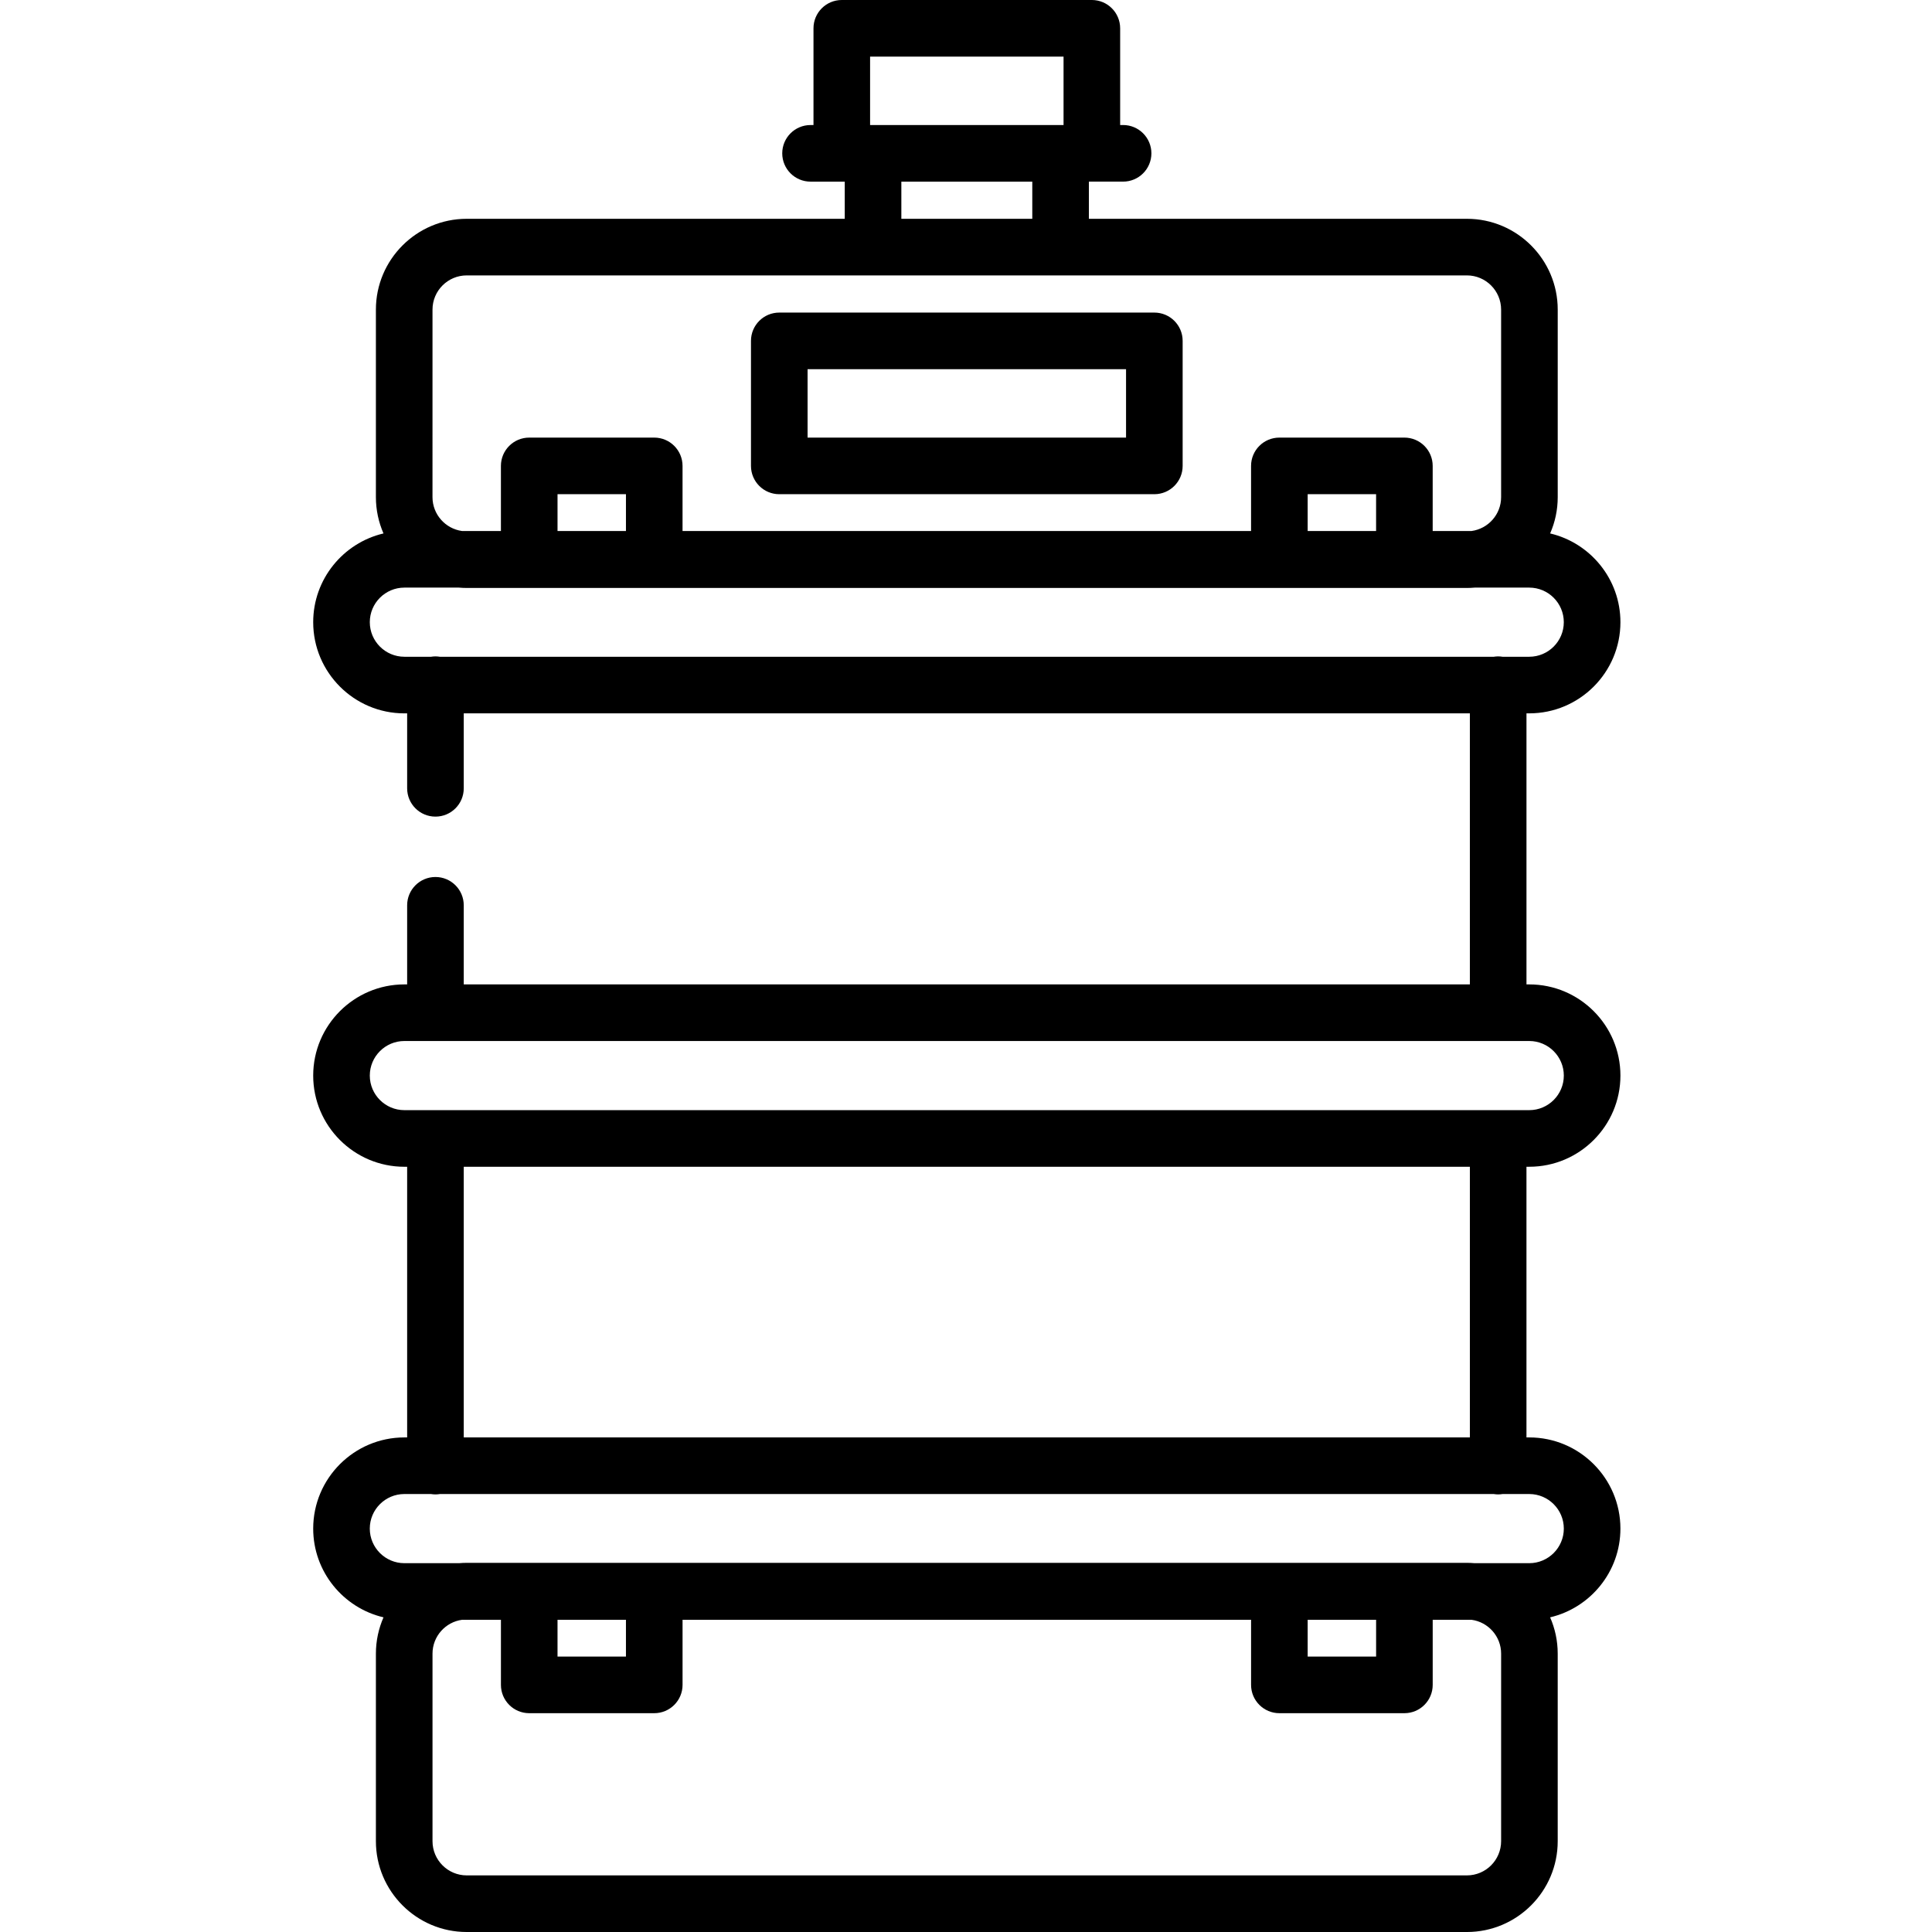 <svg height="512pt" viewBox="-83 0 512 512.002" width="512pt" xmlns="http://www.w3.org/2000/svg"><path d="m123.516 130.969h99.398c4.145 0 7.5-3.359 7.5-7.5v-33.133c0-4.145-3.355-7.5-7.5-7.5h-99.398c-4.145 0-7.5 3.355-7.5 7.5v33.133c0 4.141 3.355 7.5 7.5 7.5zm7.5-33.133h84.398v18.133h-84.398zm0 0"/><path d="m322.266 309.203c13.324 0 24.164-10.84 24.164-24.164 0-13.32-10.84-24.16-24.164-24.16h-.734v-71.832h.734c13.324 0 24.164-10.84 24.164-24.16 0-11.422-7.965-21.008-18.629-23.52 1.293-2.945 2.012-6.199 2.012-9.617v-49.699c0-13.27-10.793-24.066-24.066-24.066h-100.18v-9.852h9.066c4.141 0 7.5-3.355 7.5-7.5 0-4.141-3.359-7.5-7.5-7.5h-.781v-25.633c0-4.141-3.359-7.5-7.5-7.5h-66.27c-4.141 0-7.5 3.359-7.5 7.5v25.637h-.781c-4.145 0-7.5 3.355-7.5 7.5 0 4.141 3.355 7.5 7.5 7.5h9.066v9.848h-100.184c-13.27 0-24.066 10.797-24.066 24.066v49.699c0 3.422.723 6.672 2.012 9.617-10.664 2.512-18.629 12.102-18.629 23.52 0 13.324 10.84 24.164 24.164 24.164h.734v19.863c0 4.145 3.359 7.5 7.5 7.5 4.145 0 7.5-3.355 7.5-7.5v-19.863h266.633v71.828h-266.633v-20.965c0-4.141-3.355-7.5-7.5-7.5-4.141 0-7.5 3.359-7.5 7.5v20.965h-.734c-13.324 0-24.164 10.84-24.164 24.164s10.84 24.164 24.164 24.164h.734v71.727h-.734c-13.324 0-24.164 10.84-24.164 24.164 0 11.418 7.965 21.008 18.633 23.516-1.293 2.949-2.016 6.203-2.016 9.625v49.699c0 13.27 10.797 24.066 24.066 24.066h265.062c13.273 0 24.066-10.797 24.066-24.066v-49.699c0-3.422-.719-6.676-2.012-9.625 10.664-2.508 18.629-12.098 18.629-23.516 0-13.324-10.84-24.164-24.164-24.164h-.734v-71.727h.734zm-174.684-294.203h51.27v18.137h-51.27zm8.285 33.137h34.699v9.848h-34.699zm-124.25 33.914c0-5 4.066-9.066 9.066-9.066h265.062c5 0 9.066 4.066 9.066 9.066v49.699c0 4.578-3.414 8.363-7.828 8.973h-10.305v-17.254c0-4.141-3.359-7.5-7.5-7.5h-33.133c-4.145 0-7.5 3.359-7.5 7.5v17.254h-150.664v-17.254c0-4.141-3.359-7.5-7.5-7.5h-33.133c-4.145 0-7.5 3.359-7.5 7.5v17.254h-10.305c-4.414-.609-7.828-4.395-7.828-8.973zm51.266 58.672h-18.133v-9.754h18.133zm198.797 0h-18.133v-9.754h18.133zm-266.68 24.164c0-5.055 4.113-9.164 9.164-9.164h14.453c.684.055 1.371.094 2.066.094h16.516.051.047 198.699.051.047 49.652c.695 0 1.387-.035 2.066-.094h14.449c5.055 0 9.164 4.109 9.164 9.164 0 5.051-4.109 9.16-9.164 9.16h-7.078c-.379-.059-.762-.098-1.156-.098-.391 0-.773.039-1.152.098h-279.32c-.379-.059-.762-.098-1.156-.098-.391 0-.773.039-1.152.098h-7.082c-5.051 0-9.164-4.109-9.164-9.16zm0 120.152c0-5.051 4.113-9.16 9.164-9.16h298.102c5.051 0 9.164 4.109 9.164 9.16 0 5.055-4.113 9.164-9.164 9.164h-298.102c-5.051 0-9.164-4.109-9.164-9.164zm299.812 202.895c0 5-4.066 9.066-9.066 9.066h-265.062c-5 0-9.066-4.066-9.066-9.066v-49.699c0-4.586 3.426-8.379 7.852-8.973h10.281v17.254c0 4.141 3.355 7.5 7.5 7.5h33.133c4.141 0 7.5-3.359 7.5-7.5v-17.254h150.664v17.254c0 4.141 3.359 7.5 7.5 7.5h33.133c4.145 0 7.5-3.359 7.5-7.5v-17.254h10.281c4.426.594 7.852 4.387 7.852 8.973zm-51.266-58.672h18.137v9.754h-18.137zm-198.797 0h18.133v9.754h-18.133zm266.68-24.164c0 5.051-4.113 9.164-9.164 9.164h-14.5c-.668-.059-1.336-.09-2.02-.09h-16.516c-.016 0-.031-.004-.047-.004s-.031.004-.047.004h-198.703c-.02 0-.035-.004-.051-.004-.016 0-.031.004-.047.004h-49.652c-.68 0-1.348.031-2.016.09h-14.504c-5.051 0-9.164-4.113-9.164-9.164 0-5.055 4.113-9.164 9.164-9.164h7.047c.391.062.785.102 1.188.102.406 0 .801-.039 1.191-.102h279.254c.387.062.781.102 1.188.102s.801-.039 1.188-.102h7.047c5.051 0 9.164 4.109 9.164 9.164zm-24.898-24.164h-266.633v-71.73h266.633zm0 0"/></svg>